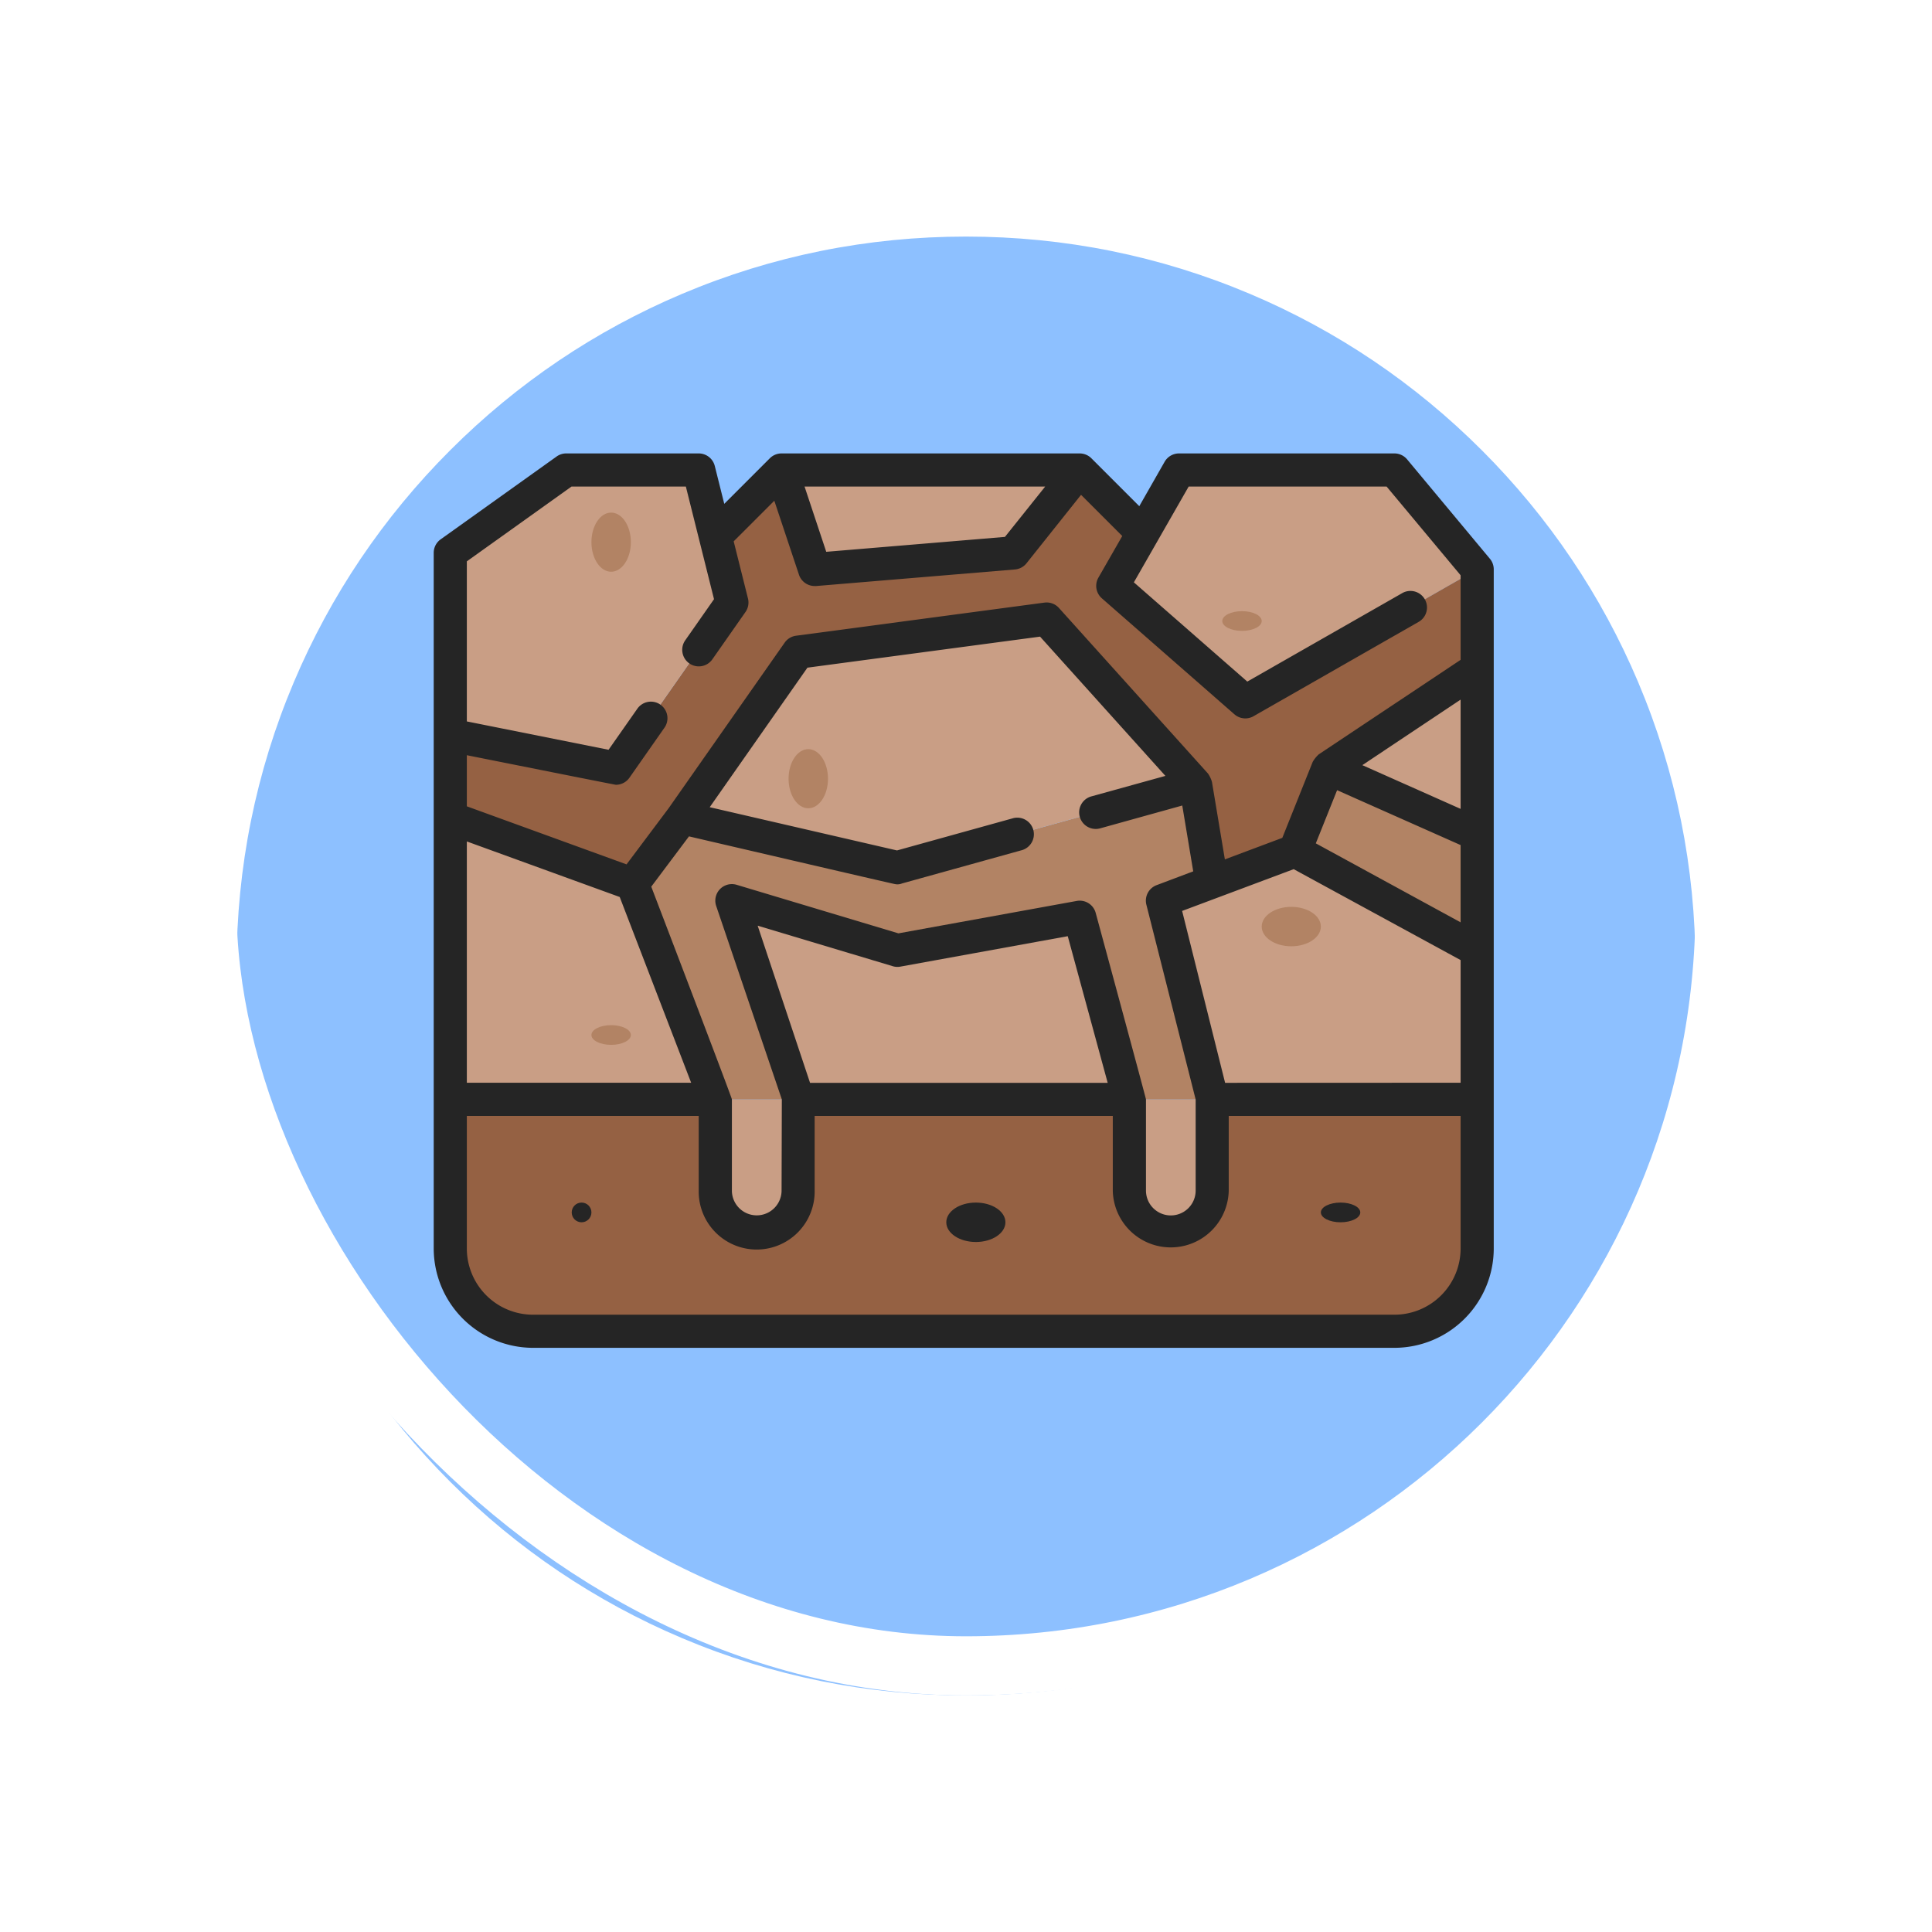 <svg xmlns="http://www.w3.org/2000/svg" xmlns:xlink="http://www.w3.org/1999/xlink" width="98" height="98" viewBox="0 0 98 98">
  <defs>
    <filter id="Path_896985" x="0" y="0" width="98" height="98" filterUnits="userSpaceOnUse">
      <feOffset dy="3" input="SourceAlpha"/>
      <feGaussianBlur stdDeviation="3" result="blur"/>
      <feFlood flood-opacity="0.161"/>
      <feComposite operator="in" in2="blur"/>
      <feComposite in="SourceGraphic"/>
    </filter>
  </defs>
  <g id="Group_1113109" data-name="Group 1113109" transform="translate(-1026.667 -4735)">
    <g id="Group_1111421" data-name="Group 1111421" transform="translate(1035.667 4741)" style="isolation: isolate">
      <g id="Group_1098742" data-name="Group 1098742">
        <g transform="matrix(1, 0, 0, 1, -9, -6)" filter="url(#Path_896985)">
          <g id="Path_896985-2" data-name="Path 896985" transform="translate(9 6)" fill="#8dc0ff">
            <path d="M 40 78.5 C 34.802 78.5 29.76 77.482 25.015 75.475 C 20.43 73.536 16.313 70.76 12.776 67.224 C 9.24 63.687 6.464 59.57 4.525 54.986 C 2.518 50.24 1.5 45.198 1.5 40 C 1.5 34.802 2.518 29.76 4.525 25.015 C 6.464 20.43 9.24 16.313 12.776 12.776 C 16.313 9.24 20.43 6.464 25.015 4.525 C 29.76 2.518 34.802 1.5 40 1.5 C 45.198 1.5 50.24 2.518 54.985 4.525 C 59.57 6.464 63.687 9.24 67.224 12.776 C 70.76 16.313 73.536 20.43 75.475 25.015 C 77.482 29.76 78.5 34.802 78.5 40 C 78.5 45.198 77.482 50.24 75.475 54.986 C 73.536 59.57 70.76 63.687 67.224 67.224 C 63.687 70.76 59.57 73.536 54.985 75.475 C 50.24 77.482 45.198 78.5 40 78.5 Z" stroke="none"/>
            <path d="M 40 3 C 35.004 3 30.158 3.978 25.599 5.906 C 21.193 7.77 17.236 10.438 13.837 13.837 C 10.438 17.236 7.77 21.193 5.906 25.599 C 3.978 30.158 3 35.004 3 40 C 3 44.996 3.978 49.842 5.906 54.401 C 7.77 58.807 10.438 62.764 13.837 66.163 C 17.236 69.562 21.193 72.23 25.599 74.094 C 30.158 76.022 35.004 77 40 77 C 44.996 77 49.842 76.022 54.401 74.094 C 58.807 72.23 62.764 69.562 66.163 66.163 C 69.562 62.764 72.23 58.807 74.094 54.401 C 76.022 49.842 77 44.996 77 40 C 77 35.004 76.022 30.158 74.094 25.599 C 72.23 21.193 69.562 17.236 66.163 13.837 C 62.764 10.438 58.807 7.77 54.401 5.906 C 49.842 3.978 44.996 3 40 3 M 40 0 C 62.091 0 80 17.909 80 40 L 80 40 C 80 62.092 62.091 80 40 80 C 17.909 80 7.62939453125e-06 62.092 7.62939453125e-06 40 L 7.62939453125e-06 40 C 7.62939453125e-06 17.909 17.909 0 40 0 Z" stroke="none" fill="#fff"/>
          </g>
        </g>
        <g id="Rectangle_400907" data-name="Rectangle 400907" transform="translate(0 0)" fill="none" stroke="#fff" stroke-width="3">
          <rect width="80" height="80" rx="40" stroke="none"/>
          <rect x="1.5" y="1.5" width="77" height="77" rx="38.5" fill="none"/>
        </g>
      </g>
    </g>
    <g id="Group_1113108" data-name="Group 1113108" transform="translate(1048.667 4753)">
      <path id="Path_901244" data-name="Path 901244" d="M46.2,44v4.621a2.1,2.1,0,1,1-4.2,0V44Z" transform="translate(-6.714 -6.234)" fill="#c99e85"/>
      <path id="Path_901245" data-name="Path 901245" d="M21.2,44v4.621a2.1,2.1,0,1,1-4.2,0V44Z" transform="translate(-2.717 -6.234)" fill="#c99e85"/>
      <path id="Path_901246" data-name="Path 901246" d="M53.089,44v7.561a4.2,4.2,0,0,1-4.2,4.2H5.2a4.2,4.2,0,0,1-4.2-4.2V44H14.442v4.621a2.1,2.1,0,1,0,4.2,0V44h16.8v4.621a2.1,2.1,0,1,0,4.2,0V44Z" transform="translate(-0.16 -6.234)" fill="#956143"/>
      <path id="Path_901247" data-name="Path 901247" d="M10.242,30.361l4.2,10.922H1V27Z" transform="translate(-0.16 -3.517)" fill="#c99e85"/>
      <path id="Path_901248" data-name="Path 901248" d="M35.643,32.84l2.52,9.242h-16.8L18,32l8.4,2.52Z" transform="translate(-2.877 -4.316)" fill="#c99e85"/>
      <path id="Path_901249" data-name="Path 901249" d="M38.885,30.881l2.52,10.082H37.2l-2.52-9.242L25.442,33.4l-8.4-2.52L20.4,40.963H16.2L12,30.041l2.52-3.361L25.442,29.2,40.565,25l.823,4.94Z" transform="translate(-1.918 -3.197)" fill="#b28364"/>
      <path id="Path_901250" data-name="Path 901250" d="M46.5,30.579,50.721,29l9.242,5.041V41.6H46.52L44,31.52Z" transform="translate(-7.033 -3.836)" fill="#c99e85"/>
      <path id="Path_901251" data-name="Path 901251" d="M61.242,27.361v5.881L52,28.2,53.68,24Z" transform="translate(-8.312 -3.037)" fill="#b28364"/>
      <path id="Path_901252" data-name="Path 901252" d="M61.561,18v8.4L54,23.041Z" transform="translate(-8.632 -2.078)" fill="#c99e85"/>
      <path id="Path_901253" data-name="Path 901253" d="M42.529,9.209,44.361,6H55.283l4.2,5.041L47.721,17.762,41,11.881Z" transform="translate(-6.554 -0.16)" fill="#c99e85"/>
      <path id="Path_901254" data-name="Path 901254" d="M36.123,6l-3.361,4.2-10.082.84L21,6Z" transform="translate(-3.357 -0.16)" fill="#c99e85"/>
      <path id="Path_901255" data-name="Path 901255" d="M53.089,11.041v5.041l-7.561,5.041-1.68,4.2L39.63,26.9l-.823-4.94-7.561-8.4-12.6,1.68-5.881,8.4L10.242,27,1,23.643v-4.2l8.4,1.68,5.881-8.4-.84-3.361L17.8,6l1.68,5.041,10.082-.84L32.926,6l3.209,3.209-1.529,2.672,6.721,5.881Z" transform="translate(-0.16 -0.16)" fill="#956143"/>
      <path id="Path_901256" data-name="Path 901256" d="M33.483,15l7.561,8.4L25.922,27.6,15,25.082l5.881-8.4Z" transform="translate(-2.398 -1.599)" fill="#c99e85"/>
      <path id="Path_901257" data-name="Path 901257" d="M14.442,9.361l.84,3.361L9.4,21.123,1,19.442V10.2L6.881,6H13.6Z" transform="translate(-0.16 -0.16)" fill="#c99e85"/>
      <g id="Group_1113107" data-name="Group 1113107" transform="translate(7.561 8.361)">
        <ellipse id="Ellipse_11795" data-name="Ellipse 11795" cx="1" cy="1.5" rx="1" ry="1.5" transform="translate(0.439 -0.36)" fill="#b28364"/>
        <ellipse id="Ellipse_11796" data-name="Ellipse 11796" cx="1.5" cy="1" rx="1.5" ry="1" transform="translate(34.439 19.639)" fill="#b28364"/>
        <ellipse id="Ellipse_11797" data-name="Ellipse 11797" cx="1" cy="1.5" rx="1" ry="1.5" transform="translate(10.439 11.639)" fill="#b28364"/>
        <ellipse id="Ellipse_11798" data-name="Ellipse 11798" cx="1" cy="0.5" rx="1" ry="0.5" transform="translate(0.439 25.639)" fill="#b28364"/>
        <ellipse id="Ellipse_11799" data-name="Ellipse 11799" cx="1" cy="0.5" rx="1" ry="0.5" transform="translate(32.439 4.64)" fill="#b28364"/>
      </g>
      <ellipse id="Ellipse_11800" data-name="Ellipse 11800" cx="1.5" cy="1" rx="1.5" ry="1" transform="translate(26 43)" fill="#252525"/>
      <circle id="Ellipse_11801" data-name="Ellipse 11801" cx="0.5" cy="0.5" r="0.5" transform="translate(7 43)" fill="#252525"/>
      <ellipse id="Ellipse_11802" data-name="Ellipse 11802" cx="1" cy="0.5" rx="1" ry="0.5" transform="translate(45 43)" fill="#252525"/>
      <path id="Path_901258" data-name="Path 901258" d="M53.575,10.343,49.374,5.3a.84.84,0,0,0-.645-.3H37.807a.84.84,0,0,0-.73.42L35.79,7.676,33.36,5.246A.84.84,0,0,0,32.766,5H17.643a.84.84,0,0,0-.594.246L14.738,7.557l-.481-1.921A.84.84,0,0,0,13.442,5H6.721a.833.833,0,0,0-.488.157L.352,9.358A.84.84,0,0,0,0,10.041V45.327a5.046,5.046,0,0,0,5.041,5.041H48.729a5.046,5.046,0,0,0,5.041-5.041V10.881a.84.84,0,0,0-.195-.539ZM40.143,36.926l-2.18-8.719,5.659-2.119L52.089,30.7v6.222ZM33.577,28.3a.84.84,0,0,0-.961-.6l-9.043,1.644-8.208-2.463a.84.84,0,0,0-1.038,1.07l3.331,9.816-.013,4.621a1.26,1.26,0,1,1-2.52,0V37.766c0-.1-4.09-10.79-4.09-10.79l1.913-2.551s10.383,2.419,10.446,2.419a.607.607,0,0,0,.357-.03l6.049-1.68a.841.841,0,1,0-.449-1.62L23.5,25.138,14,22.945l4.957-7.078,11.8-1.574,6.358,7.064-3.736,1.034a.841.841,0,1,0,.45,1.62l4.141-1.151.556,3.339-1.858.7a.84.84,0,0,0-.519.991l2.5,9.881v4.621a1.26,1.26,0,0,1-2.52,0V37.766C36.126,37.691,33.577,28.3,33.577,28.3ZM19.089,36.926l-2.657-7.971,6.851,2.055a.812.812,0,0,0,.392.021l8.486-1.543,2.026,7.438ZM1.68,24.682,9.435,27.5l3.624,9.423H1.68Zm44.144-2.6,6.265,2.784v3.919l-7.345-4.006Zm1.28-1.27,4.985-3.324V23.03ZM31.017,6.68,28.975,9.234l-9.064.756-1.1-3.309ZM6.99,6.68h5.8l1.428,5.713-1.46,2.087a.84.84,0,1,0,1.376.964l1.68-2.4a.84.84,0,0,0,.127-.685l-.725-2.9L17.277,7.4l1.25,3.751a.84.84,0,0,0,.8.575.661.661,0,0,0,.071,0l10.082-.84a.84.84,0,0,0,.588-.312L32.836,7.1l2.09,2.09-1.21,2.11a.84.84,0,0,0,.176,1.05l6.721,5.881a.84.84,0,0,0,.97.1l8.4-4.8a.84.84,0,0,0-.833-1.458l-7.881,4.5-5.754-5.034L38.295,6.68H48.335l3.754,4.5V15.47L44.9,20.259a1.6,1.6,0,0,0-.314.387L43.045,24.5l-2.914,1.092-.656-3.934a1.468,1.468,0,0,0-.2-.42l-7.561-8.4a.84.84,0,0,0-.735-.271l-12.6,1.68a.84.84,0,0,0-.577.351L11.914,23,9.781,25.845,1.68,22.9V20.308s7.507,1.5,7.561,1.5a.84.84,0,0,0,.688-.359l1.764-2.52a.84.84,0,1,0-1.376-.963L8.869,20.032,1.68,18.594v-8.12ZM48.729,48.688H5.041A3.361,3.361,0,0,1,1.68,45.327V38.606H13.442v3.781a2.941,2.941,0,1,0,5.881,0V38.606H34.446v3.781a2.941,2.941,0,0,0,5.881,0V38.606H52.089v6.721A3.361,3.361,0,0,1,48.729,48.688Z" transform="translate(0 0)" fill="#252525"/>
    </g>
  </g>
</svg>
